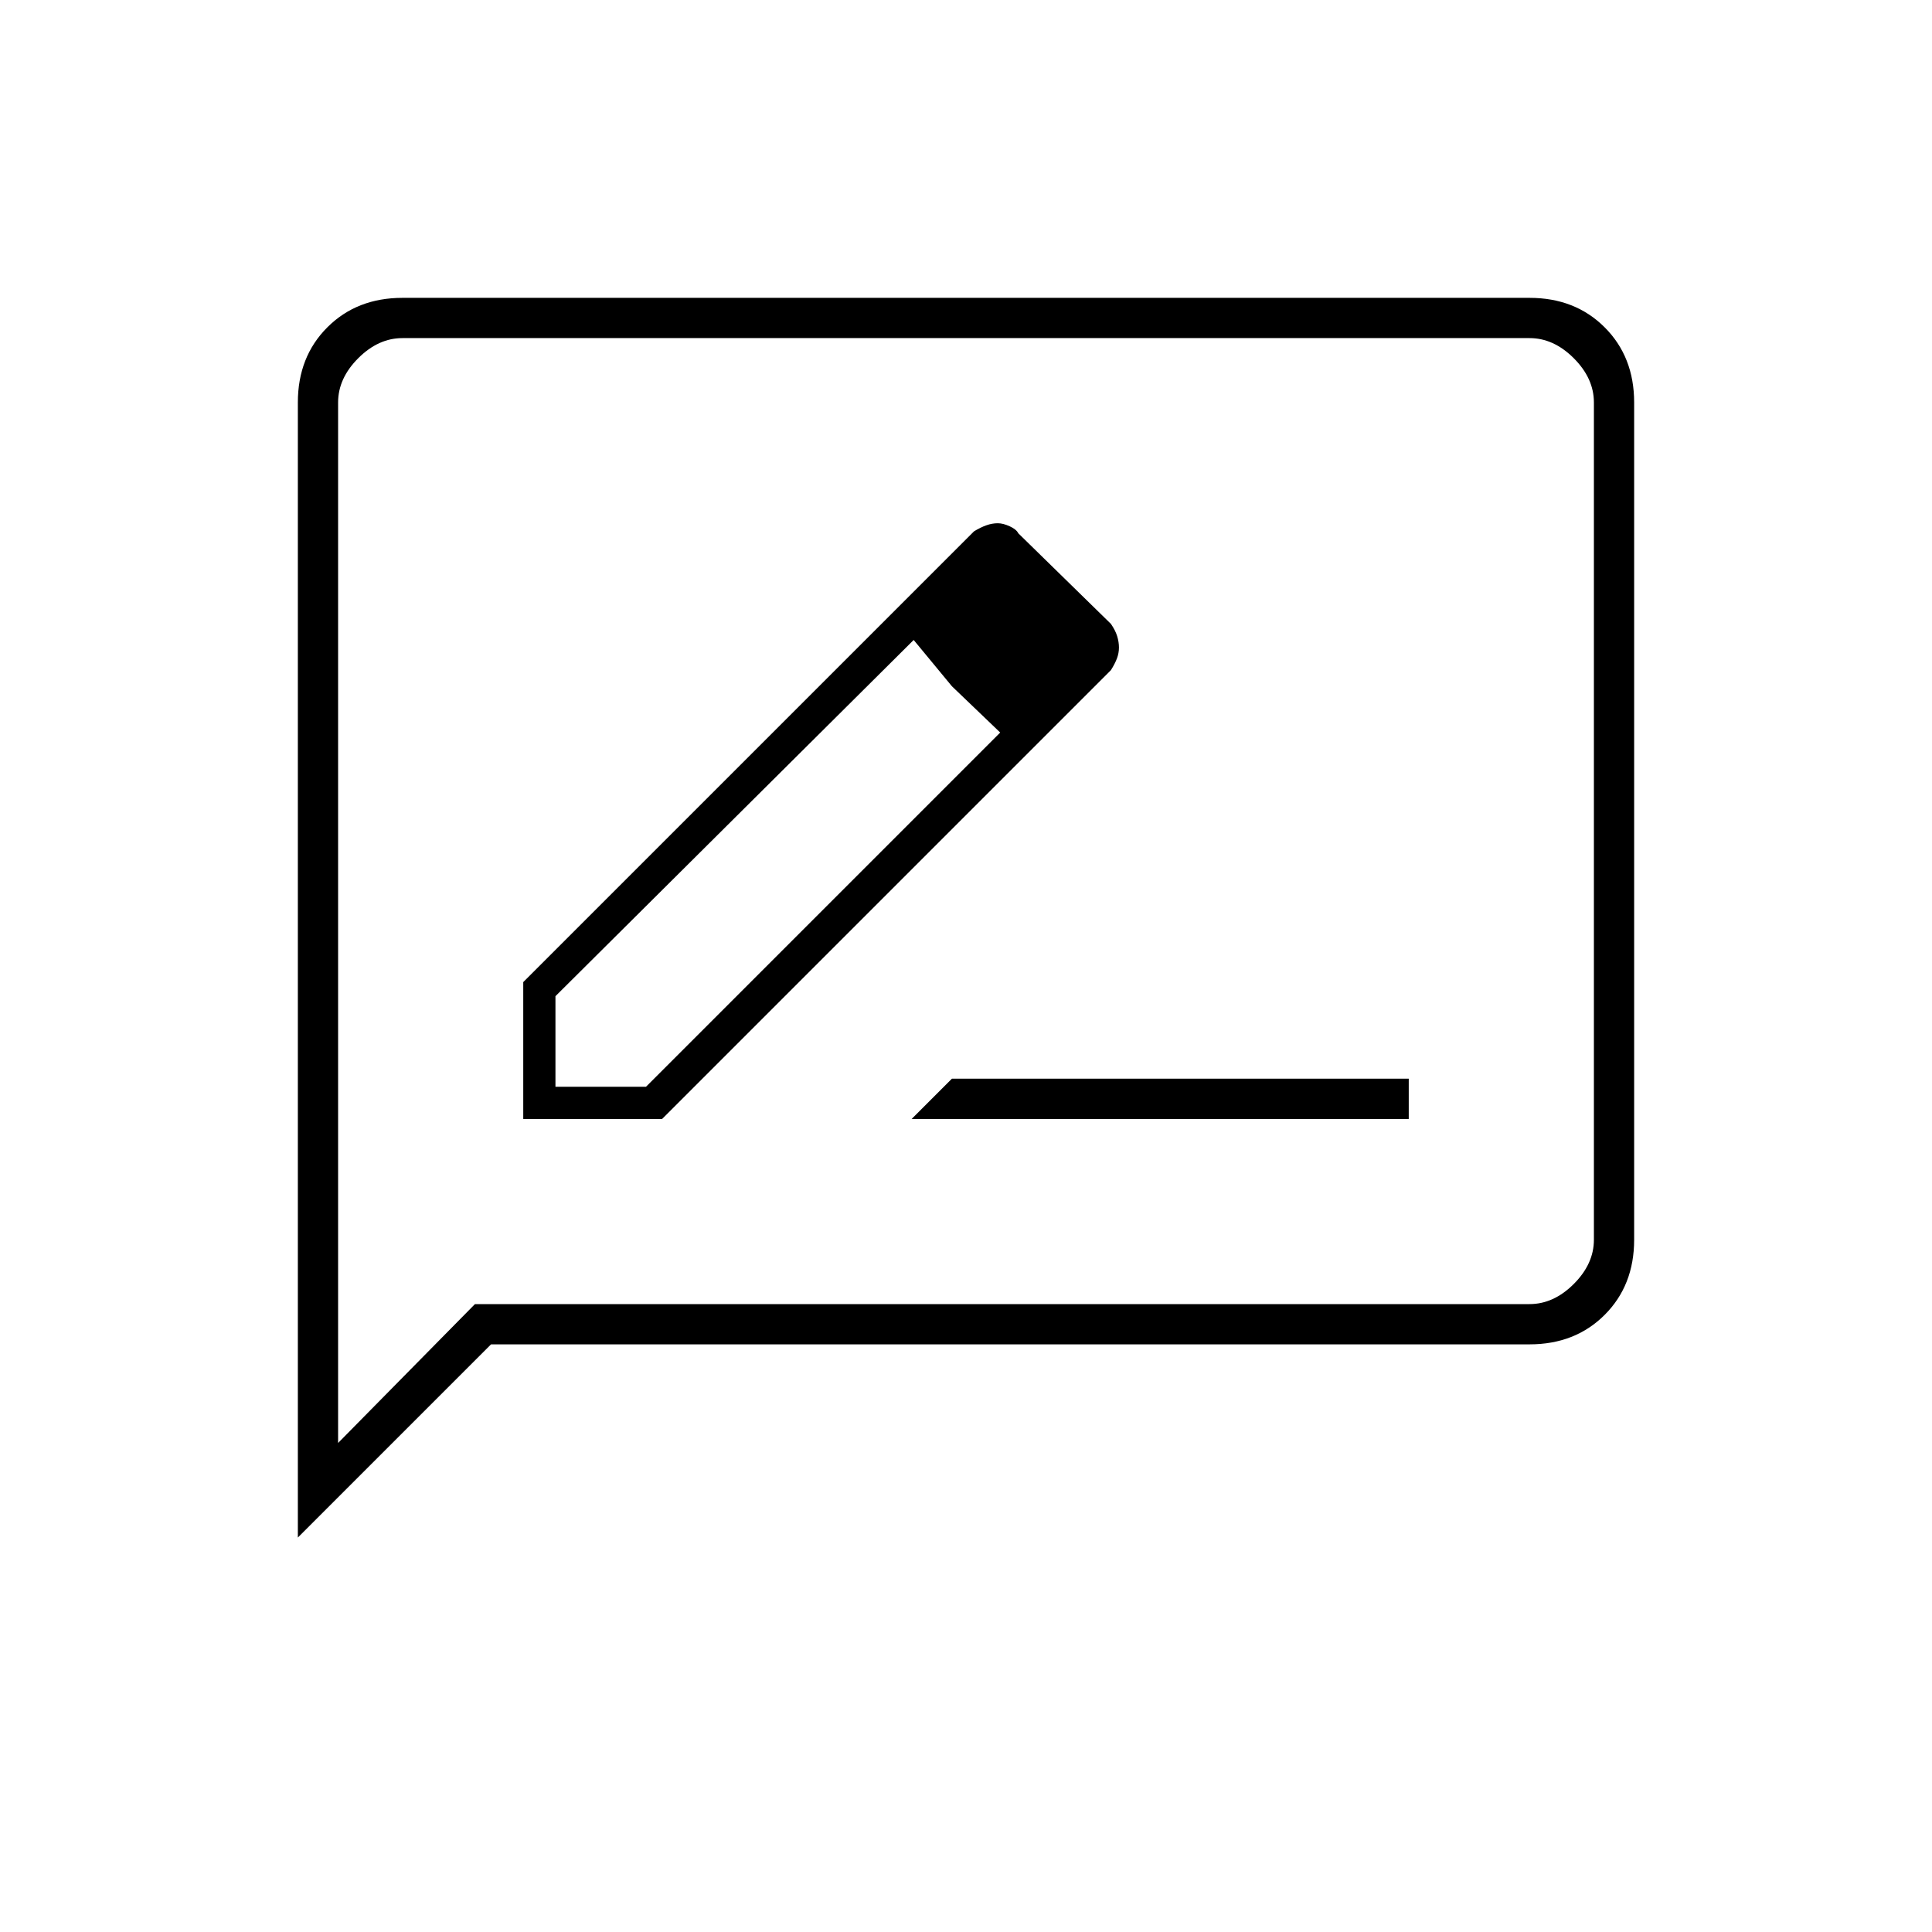 <svg xmlns="http://www.w3.org/2000/svg" height="20" viewBox="0 -960 960 960" width="20"><path d="M260-404h69l223-223q2-3.17 3-5.82 1-2.66 1-5.42t-.89-5.66q-.89-2.9-3.11-6.1l-46-45q-1-2-4.3-3.5t-5.9-1.5q-2.8 0-5.64 1-2.85 1-6.16 3L260-472v68Zm280-234-45-46 45 46ZM276-420v-45l178-177 19 23 24 23-176 176h-45Zm197-199 24 23-43-46 19 23Zm-20 215h247v-20H473l-20 20ZM148-196v-564q0-22.7 14.65-37.35Q177.3-812 200-812h560q22.7 0 37.35 14.65Q812-782.7 812-760v416q0 22.7-14.65 37.35Q782.7-292 760-292H244l-96 96Zm88-116h524q12 0 22-10t10-22v-416q0-12-10-22t-22-10H200q-12 0-22 10t-10 22v517l68-69Zm-68 0v-480 480Z"/></svg>